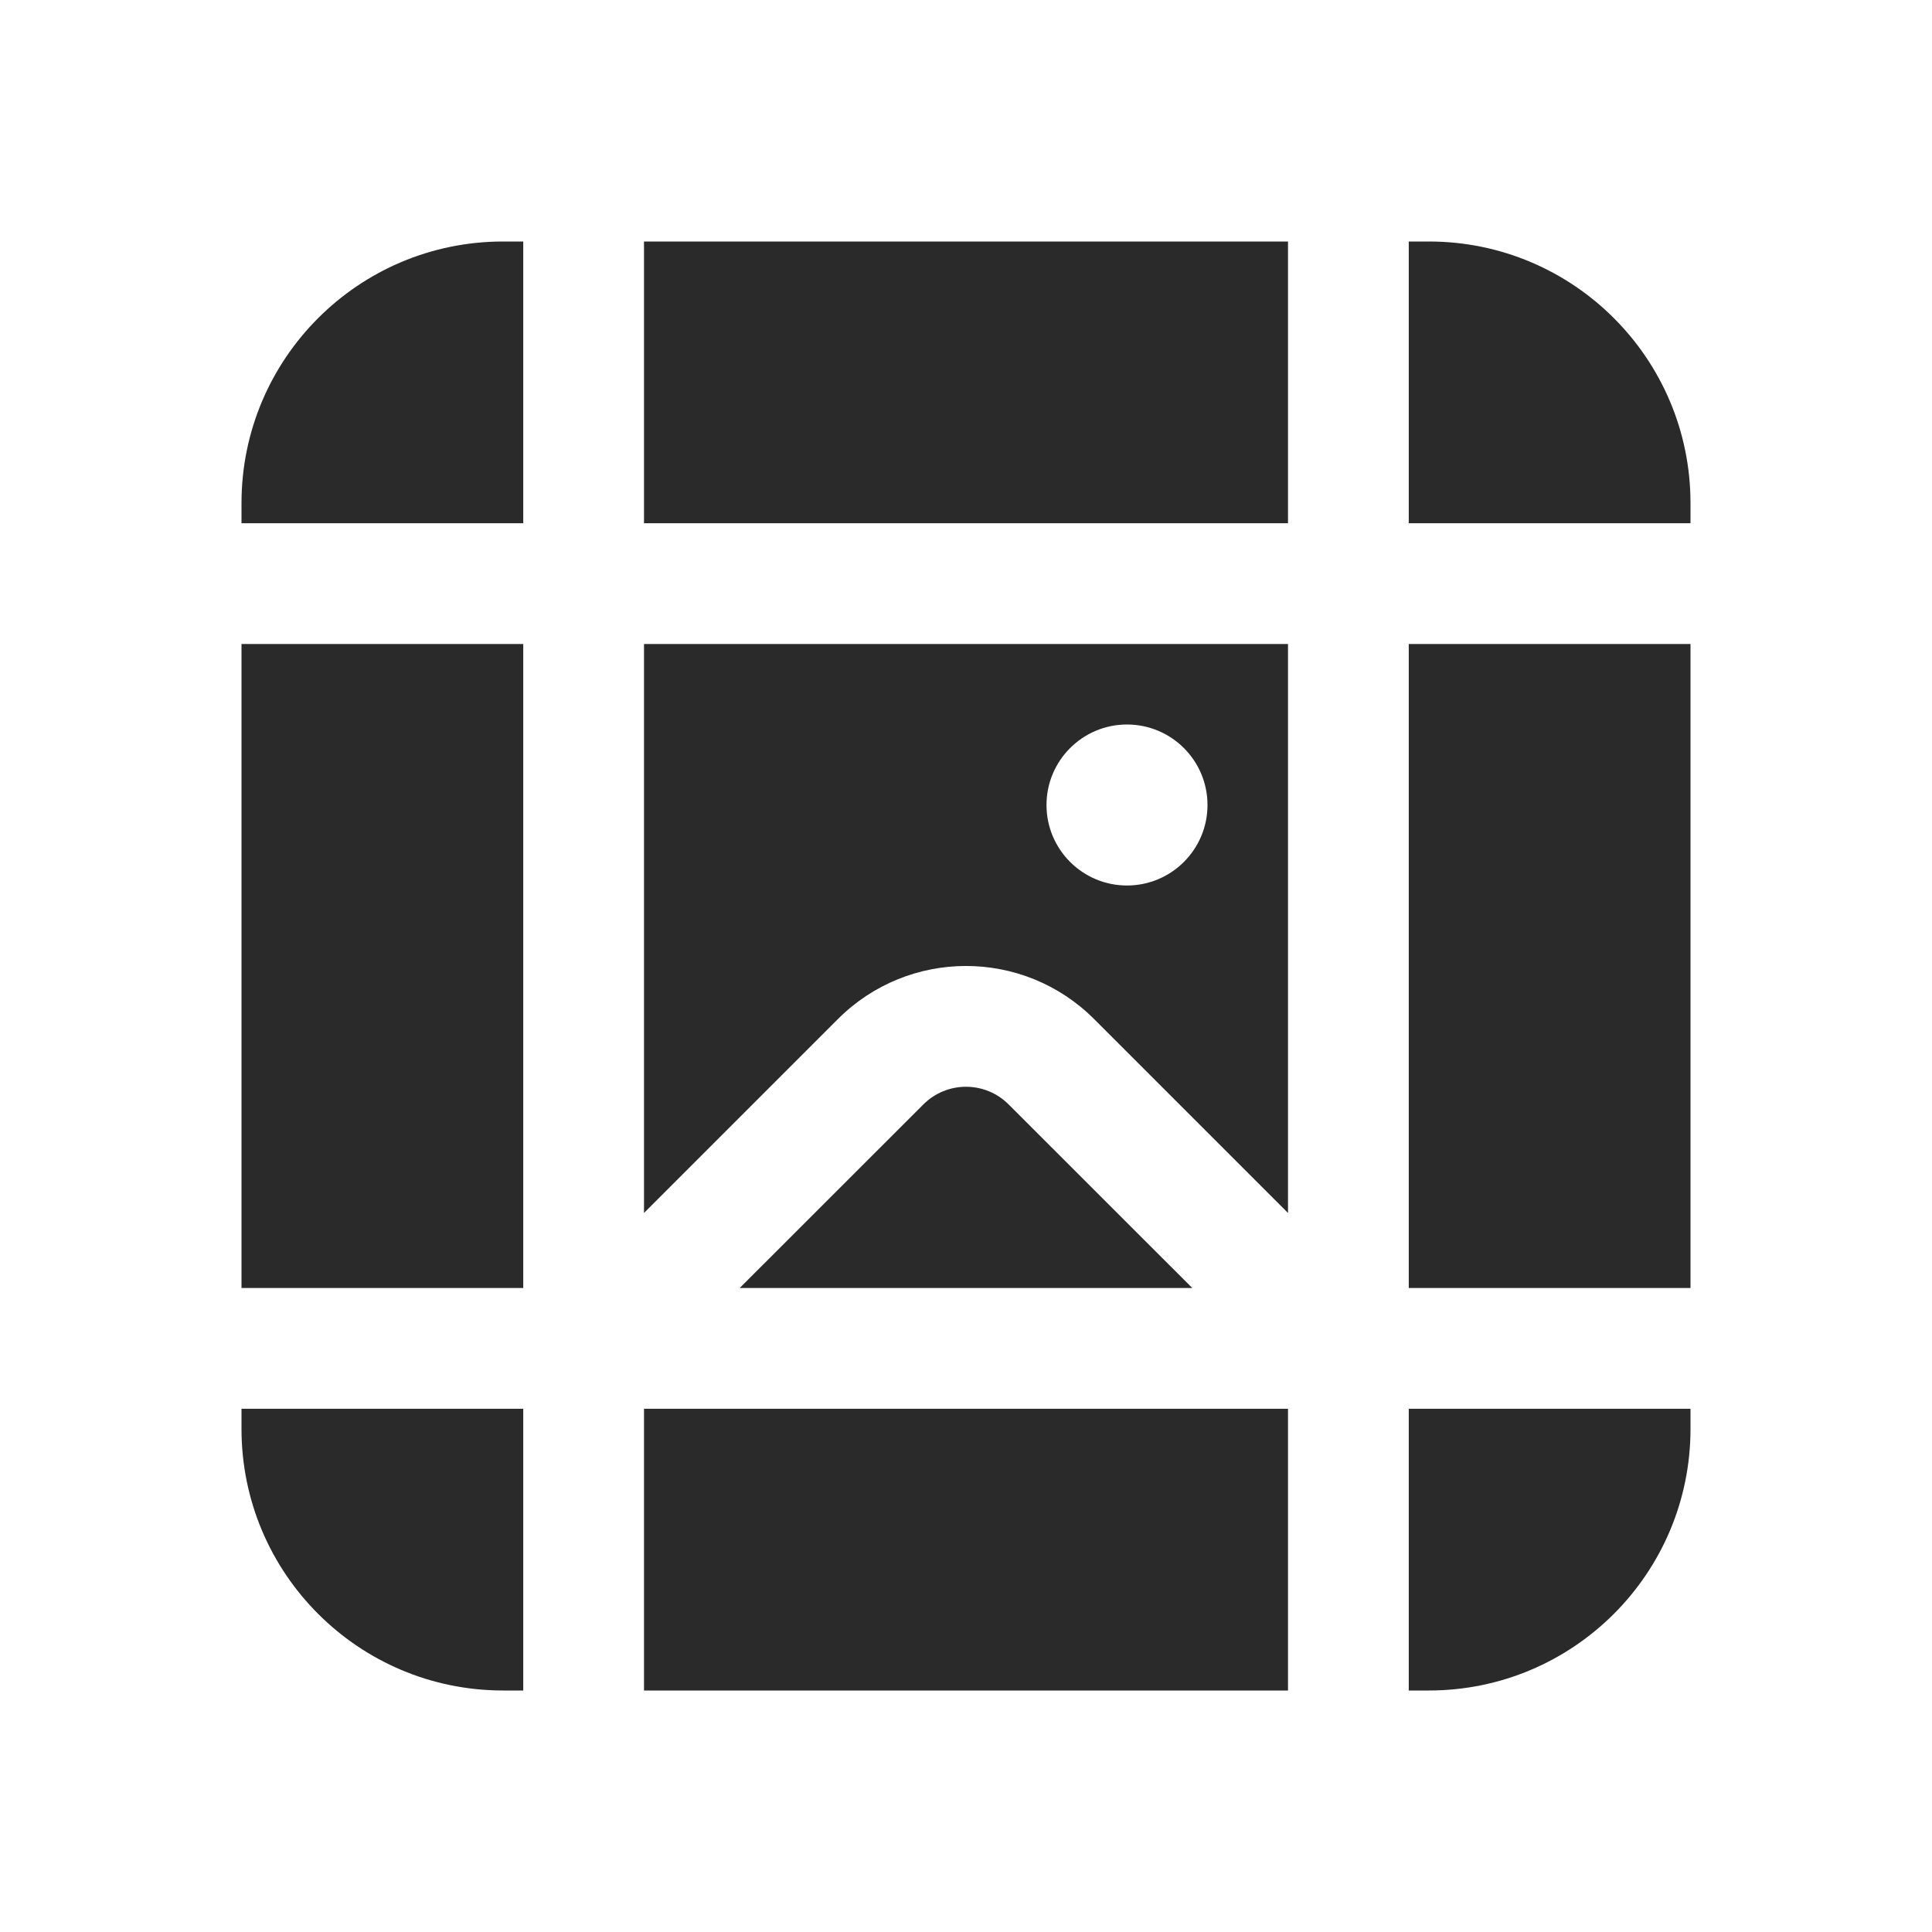 <svg width="24" height="24" viewBox="0 0 24 24" fill="none" xmlns="http://www.w3.org/2000/svg">
<path d="M6.25 3H6.5V6.5H3V6.25C3 4.455 4.455 3 6.25 3ZM3 16V8H6.5V16H3ZM16 6.5H8V3H16V6.5ZM17.5 6.5V3H17.75C19.545 3 21 4.455 21 6.25V6.5H17.5ZM17.5 8H21V16H17.5V8ZM17.5 17.5H21V17.75C21 19.545 19.545 21 17.75 21H17.5V17.5ZM16 17.5V21H8V17.5H16ZM6.5 17.5V21H6.25C4.455 21 3 19.545 3 17.75V17.5H6.5ZM8 15.068L10.409 12.659C11.288 11.78 12.712 11.78 13.591 12.659L16 15.068V8H8V15.068ZM14 9C14.552 9 15 9.448 15 10C15 10.552 14.552 11 14 11C13.448 11 13 10.552 13 10C13 9.448 13.448 9 14 9ZM14.811 16L12.53 13.72C12.237 13.427 11.763 13.427 11.47 13.72L9.189 16H14.811Z" fill="#2A2A2A"/>
</svg>
